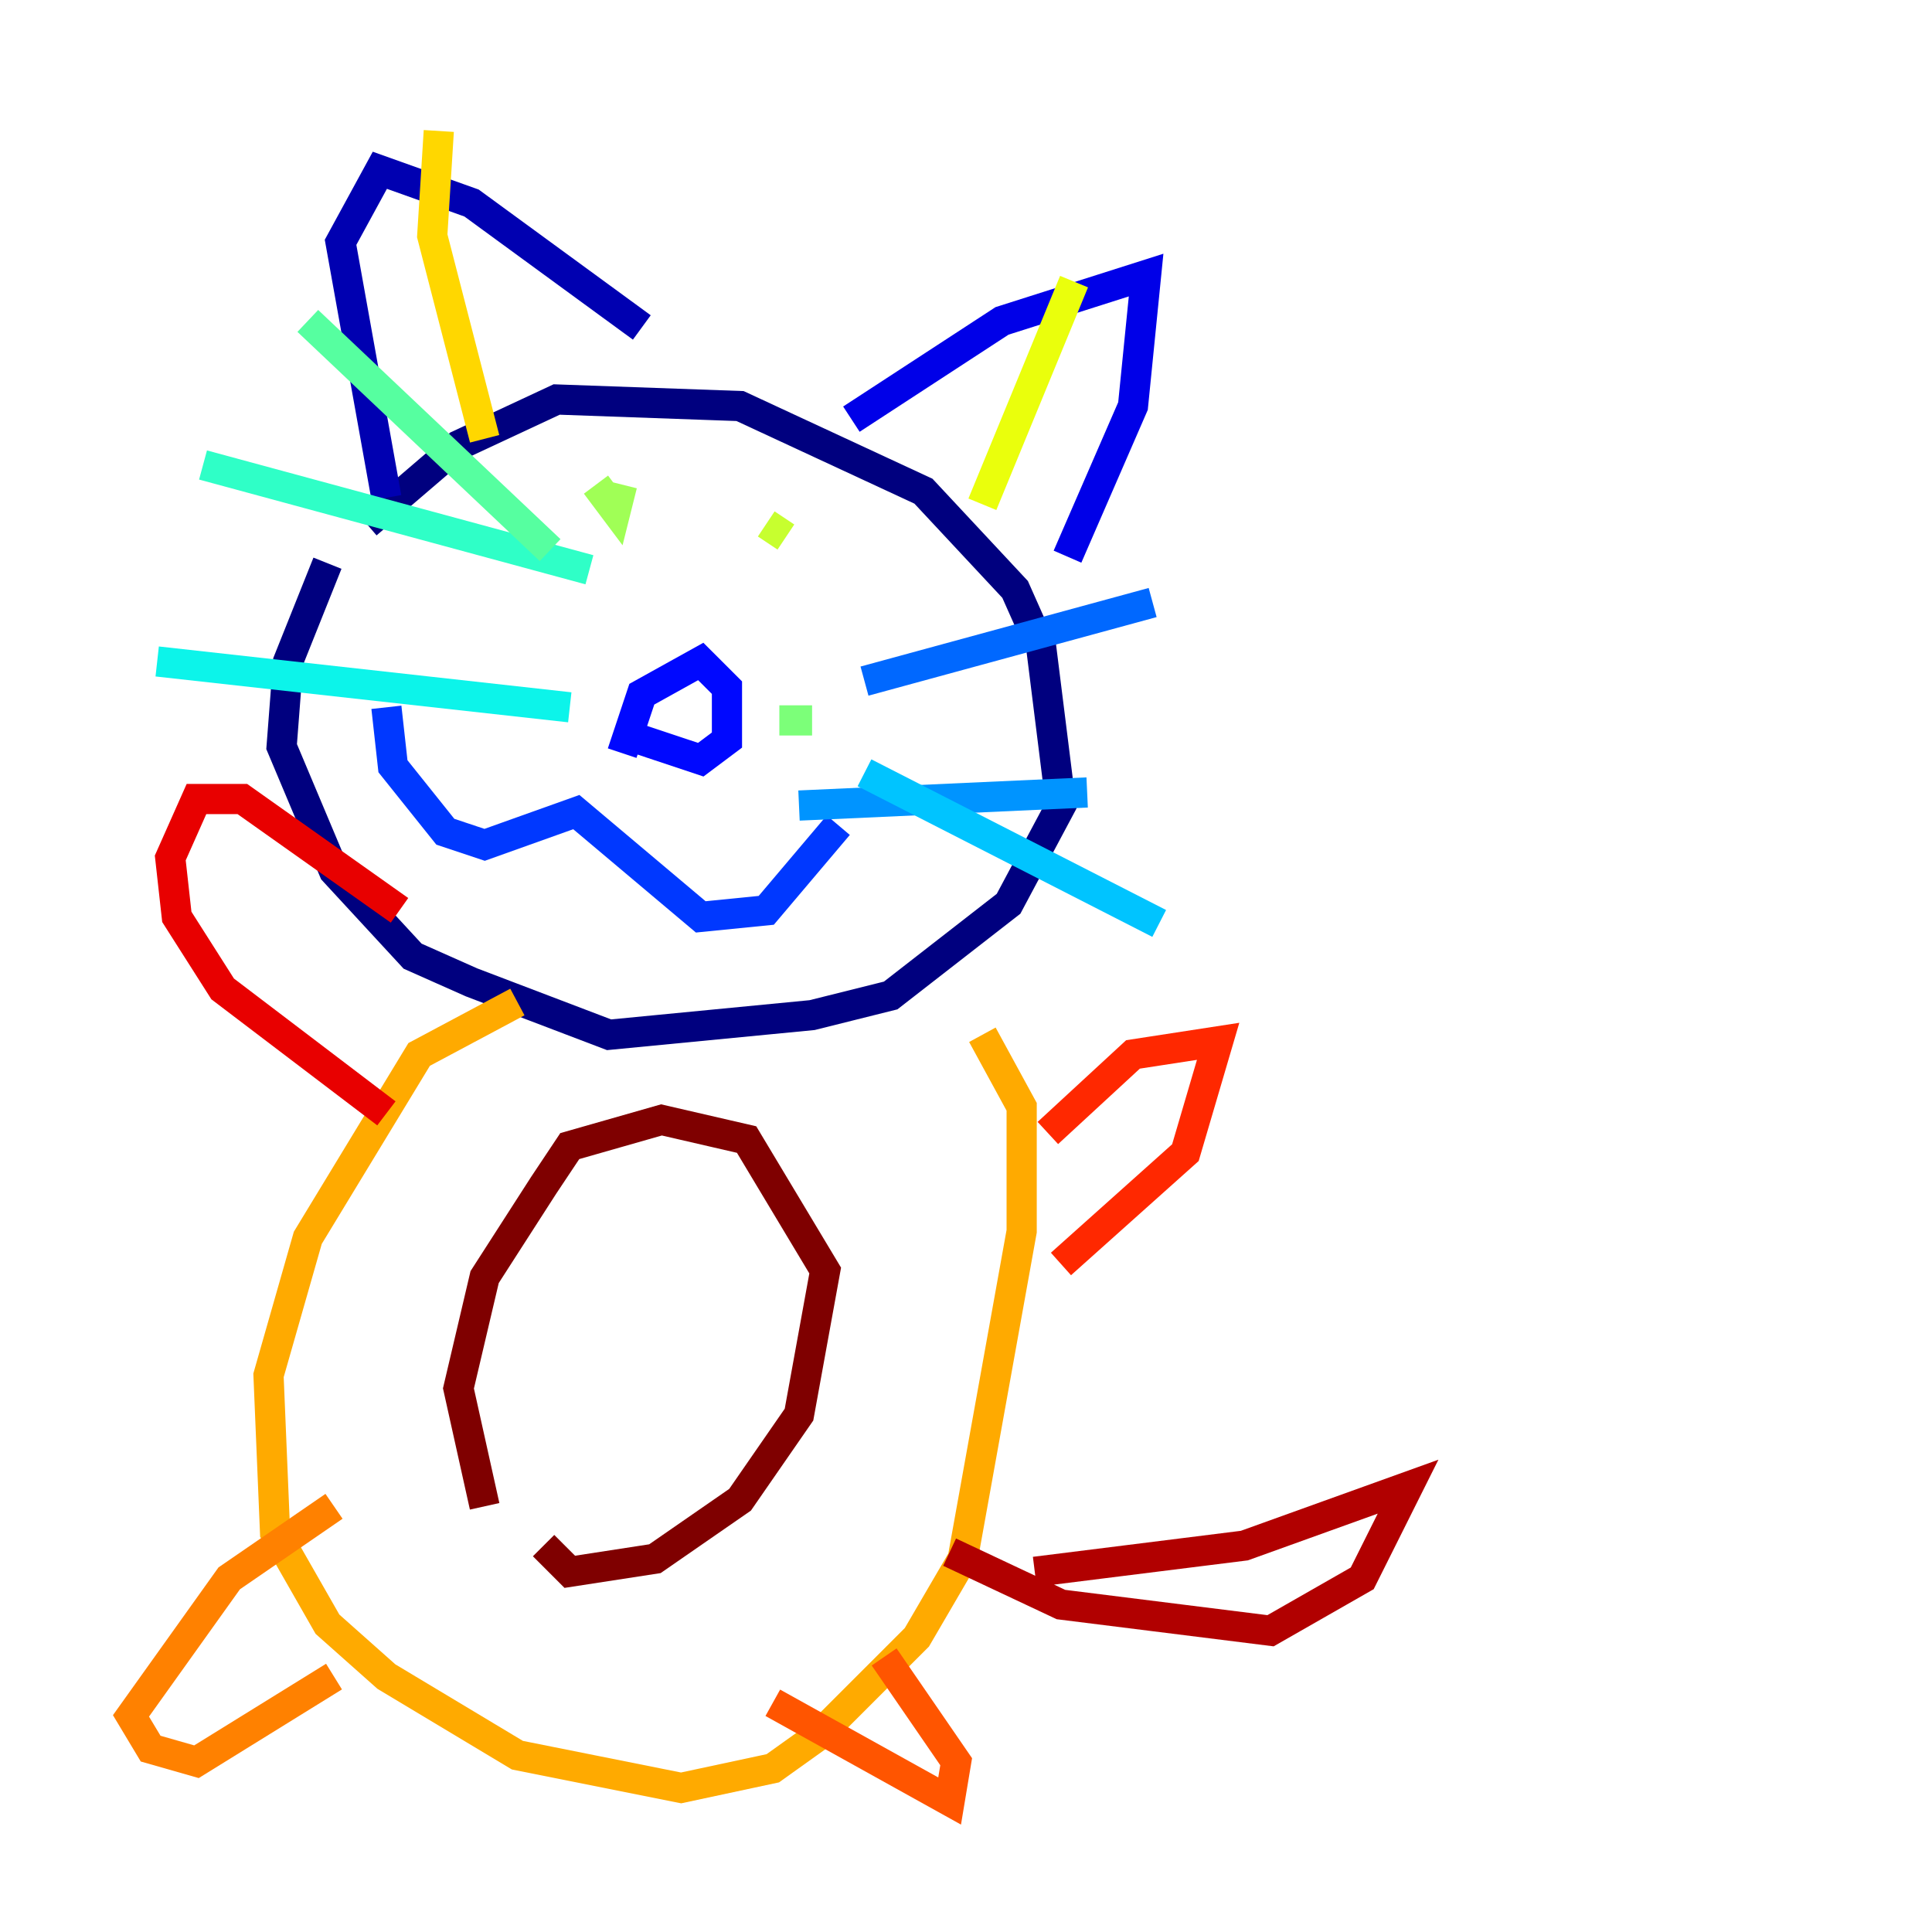 <?xml version="1.0" encoding="utf-8" ?>
<svg baseProfile="tiny" height="128" version="1.2" viewBox="0,0,128,128" width="128" xmlns="http://www.w3.org/2000/svg" xmlns:ev="http://www.w3.org/2001/xml-events" xmlns:xlink="http://www.w3.org/1999/xlink"><defs /><polyline fill="none" points="24.298,34.712 30.373,29.505 36.881,26.468 49.031,26.902 61.18,32.542 67.254,39.051 68.99,42.956 70.291,53.37 66.82,59.878 59.01,65.953 53.803,67.254 40.352,68.556 31.241,65.085 27.336,63.349 22.129,57.709 18.658,49.464 19.091,43.824 21.695,37.315" stroke="#00007f" stroke-width="2" /><polyline fill="none" points="25.6,32.976 22.563,16.054 25.166,11.281 31.241,13.451 42.522,21.695" stroke="#0000b1" stroke-width="2" /><polyline fill="none" points="56.407,27.77 66.386,21.261 75.932,18.224 75.064,26.902 70.725,36.881" stroke="#0000e8" stroke-width="2" /><polyline fill="none" points="41.22,49.898 42.522,45.993 46.427,43.824 48.163,45.559 48.163,49.031 46.427,50.332 41.22,48.597" stroke="#0008ff" stroke-width="2" /><polyline fill="none" points="25.6,46.861 26.034,50.766 29.505,55.105 32.108,55.973 38.183,53.803 46.427,60.746 50.766,60.312 55.539,54.671" stroke="#0038ff" stroke-width="2" /><polyline fill="none" points="57.275,45.125 76.366,39.919" stroke="#0068ff" stroke-width="2" /><polyline fill="none" points="52.936,53.37 72.027,52.502" stroke="#0094ff" stroke-width="2" /><polyline fill="none" points="57.275,51.2 76.8,61.18" stroke="#00c4ff" stroke-width="2" /><polyline fill="none" points="37.749,46.861 10.414,43.824" stroke="#0cf4ea" stroke-width="2" /><polyline fill="none" points="39.051,37.749 13.451,30.807" stroke="#2fffc7" stroke-width="2" /><polyline fill="none" points="36.447,36.447 20.393,21.261" stroke="#56ffa0" stroke-width="2" /><polyline fill="none" points="53.803,47.729 51.634,47.729" stroke="#7cff79" stroke-width="2" /><polyline fill="none" points="39.485,32.108 40.786,33.844 41.22,32.108" stroke="#a0ff56" stroke-width="2" /><polyline fill="none" points="50.766,34.712 52.068,35.58" stroke="#c7ff2f" stroke-width="2" /><polyline fill="none" points="65.085,33.41 71.159,18.658" stroke="#eaff0c" stroke-width="2" /><polyline fill="none" points="32.108,29.071 28.637,15.62 29.071,8.678" stroke="#ffd700" stroke-width="2" /><polyline fill="none" points="34.278,66.386 27.77,69.858 20.393,82.007 17.79,91.119 18.224,101.532 21.695,107.607 25.6,111.078 34.278,116.285 45.125,118.454 51.2,117.153 54.237,114.983 60.746,108.475 63.783,103.268 67.688,81.573 67.688,73.329 65.085,68.556" stroke="#ffaa00" stroke-width="2" /><polyline fill="none" points="22.129,99.797 15.186,104.57 8.678,113.681 9.98,115.851 13.017,116.719 22.129,111.078" stroke="#ff8100" stroke-width="2" /><polyline fill="none" points="51.2,112.814 62.915,119.322 63.349,116.719 58.576,109.776" stroke="#ff5500" stroke-width="2" /><polyline fill="none" points="70.291,83.742 78.536,76.366 80.705,68.99 75.064,69.858 69.424,75.064" stroke="#ff2800" stroke-width="2" /><polyline fill="none" points="25.6,73.763 14.752,65.519 11.715,60.746 11.281,56.841 13.017,52.936 16.054,52.936 26.468,60.312" stroke="#e80000" stroke-width="2" /><polyline fill="none" points="62.915,102.834 70.291,106.305 84.176,108.041 90.251,104.57 93.288,98.495 82.441,102.4 68.556,104.136" stroke="#b10000" stroke-width="2" /><polyline fill="none" points="32.108,99.797 30.373,91.986 32.108,84.61 36.014,78.536 37.749,75.932 43.824,74.197 49.464,75.498 54.671,84.176 52.936,93.722 49.031,99.363 43.39,103.268 37.749,104.136 36.014,102.4" stroke="#7f0000" stroke-width="2" /></svg>